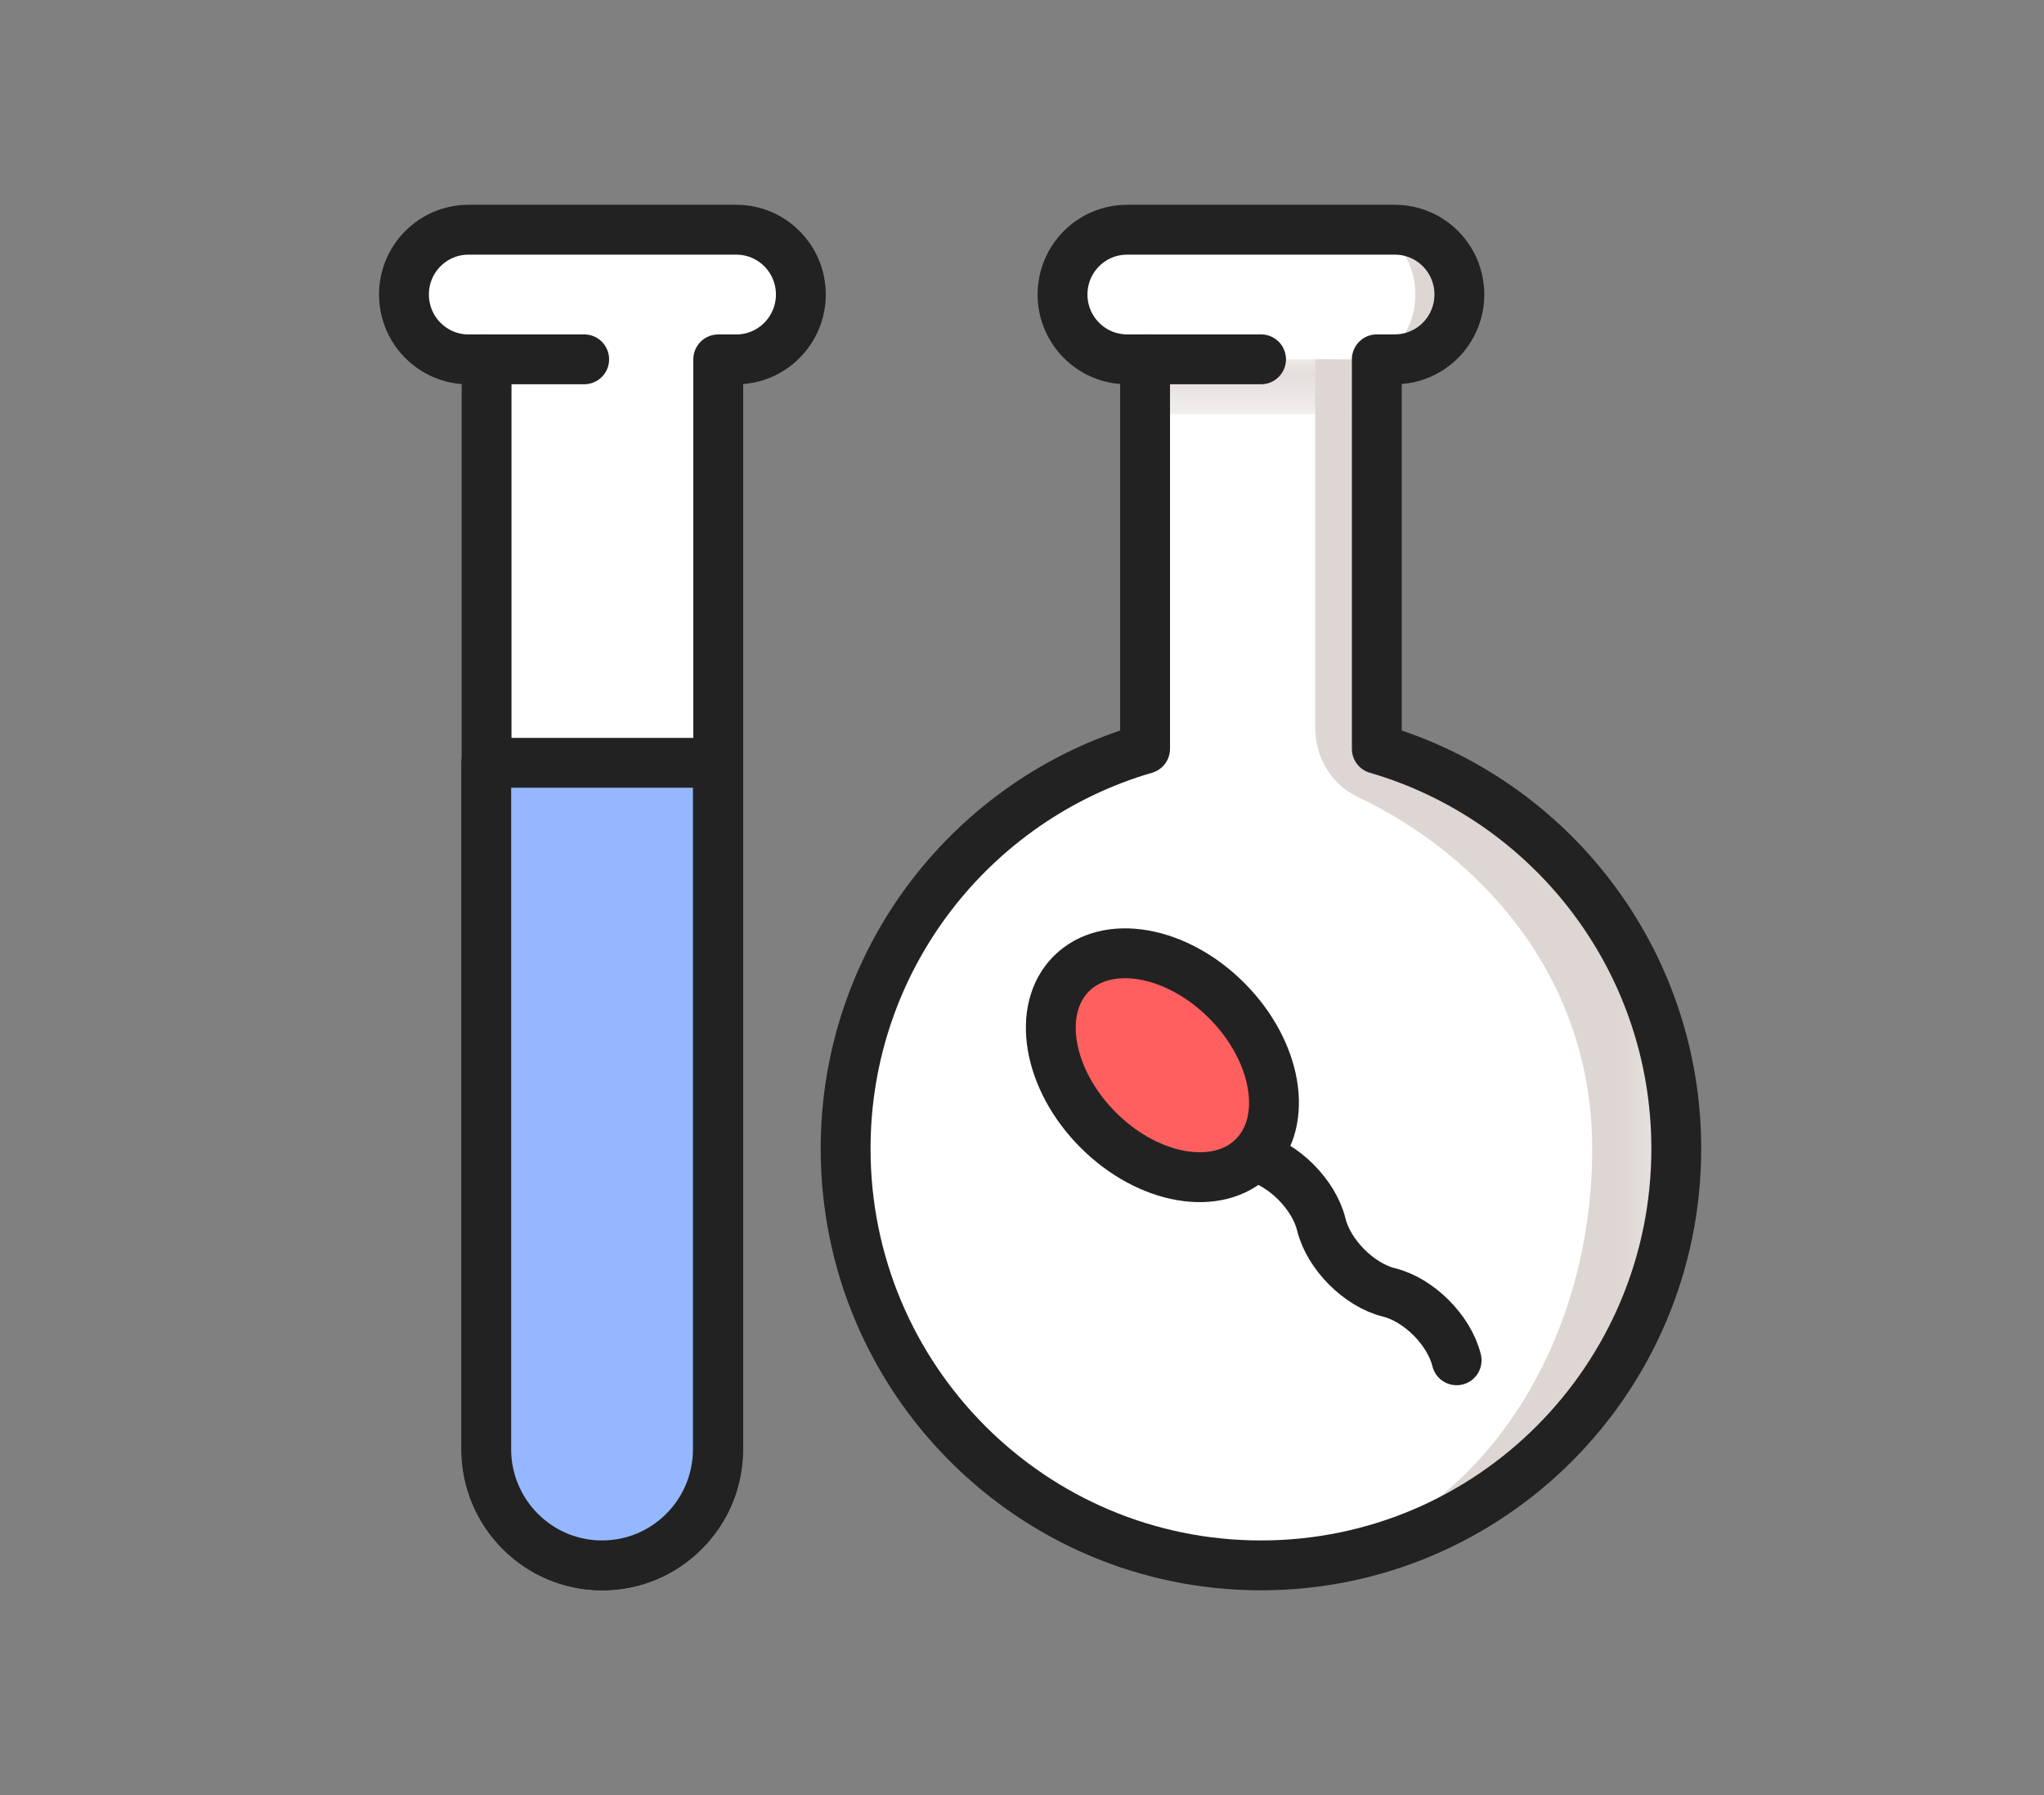 <svg width="41" height="36" viewBox="0 0 41 36" fill="none" xmlns="http://www.w3.org/2000/svg">
<rect x="0" y="0" width="41" height="36" fill="#808080" stroke="none"/>
<path d="M27.617 15.017V7.206H27.978C28.694 7.206 29.273 6.624 29.273 5.906C29.273 5.188 28.694 4.607 27.978 4.607H22.608C21.893 4.607 21.313 5.188 21.313 5.906C21.313 6.624 21.893 7.206 22.608 7.206H22.969V15.017C19.5 16.027 16.962 19.232 16.962 23.037C16.962 27.652 20.692 31.393 25.293 31.393C29.894 31.393 33.624 27.652 33.624 23.037C33.624 19.232 31.086 16.027 27.617 15.017Z" fill="white"/>
<mask id="mask0_26_1794" style="mask-type:luminance" maskUnits="userSpaceOnUse" x="25" y="4" width="9" height="28">
<path d="M33.624 4.607H25.212V31.393H33.624V4.607Z" fill="white"/>
</mask>
<g mask="url(#mask0_26_1794)">
<path d="M33.624 23.038C33.624 27.654 29.896 31.393 25.295 31.393C25.268 31.393 25.239 31.393 25.212 31.39C28.934 31.35 31.938 27.627 31.938 23.038C31.938 19.613 29.729 17.168 27.225 15.977C26.701 15.728 26.382 15.183 26.382 14.601V7.207H27.334C27.92 7.207 28.391 6.625 28.391 5.905C28.391 5.188 27.92 4.607 27.334 4.607H27.91C28.612 4.607 29.241 5.136 29.275 5.84C29.311 6.59 28.715 7.207 27.979 7.207H27.62V15.017C31.088 16.028 33.624 19.232 33.624 23.038Z" fill="#DDD6D3"/>
</g>
<mask id="mask1_26_1794" style="mask-type:luminance" maskUnits="userSpaceOnUse" x="22" y="7" width="6" height="2">
<path d="M27.041 7.206H22.972V8.303H27.041V7.206Z" fill="white"/>
</mask>
<g mask="url(#mask1_26_1794)">
<path d="M27.041 7.206H22.972V8.303H27.041V7.206Z" fill="#DDD6D3"/>
</g>
<path d="M27.617 15.017V7.206H27.978C28.694 7.206 29.273 6.624 29.273 5.906C29.273 5.188 28.694 4.607 27.978 4.607H22.608C21.893 4.607 21.313 5.188 21.313 5.906C21.313 6.624 21.893 7.206 22.608 7.206H22.969V15.017C19.5 16.027 16.962 19.232 16.962 23.037C16.962 27.652 20.692 31.393 25.293 31.393C29.894 31.393 33.624 27.652 33.624 23.037C33.624 19.232 31.086 16.027 27.617 15.017Z" stroke="#222222" stroke-miterlimit="10" stroke-linecap="round" stroke-linejoin="round"/>
<path d="M16.064 5.905C16.064 6.625 15.484 7.207 14.769 7.207H14.407V29.061C14.407 29.705 14.147 30.29 13.725 30.709C13.307 31.132 12.724 31.393 12.082 31.393C10.8 31.393 9.76 30.349 9.76 29.061V7.207H9.397C8.683 7.207 8.103 6.625 8.103 5.905C8.103 5.188 8.683 4.607 9.397 4.607H14.769C15.484 4.607 16.064 5.188 16.064 5.905Z" fill="white"/>
<path d="M16.064 5.905C16.064 6.625 15.484 7.207 14.769 7.207H14.407V29.061C14.407 29.705 14.147 30.29 13.725 30.709C13.307 31.132 12.724 31.393 12.082 31.393C10.8 31.393 9.76 30.349 9.76 29.061V7.207H9.397C8.683 7.207 8.103 6.625 8.103 5.905C8.103 5.188 8.683 4.607 9.397 4.607H14.769C15.484 4.607 16.064 5.188 16.064 5.905Z" stroke="#222222" stroke-miterlimit="10" stroke-linecap="round" stroke-linejoin="round"/>
<path d="M9.753 7.206H11.718" stroke="#222222" stroke-miterlimit="10" stroke-linecap="round" stroke-linejoin="round"/>
<path d="M22.972 7.206H25.295" stroke="#222222" stroke-miterlimit="10" stroke-linecap="round" stroke-linejoin="round"/>
<path d="M14.4 15.298V29.061C14.4 29.705 14.14 30.29 13.719 30.71C13.3 31.133 12.717 31.393 12.075 31.393C10.794 31.393 9.753 30.349 9.753 29.061V15.298H14.4Z" fill="#95B7FF"/>
<path d="M14.4 15.298V29.061C14.4 29.705 14.14 30.29 13.719 30.71C13.3 31.133 12.717 31.393 12.075 31.393C10.794 31.393 9.753 30.349 9.753 29.061V15.298H14.4Z" stroke="#222222" stroke-miterlimit="10" stroke-linecap="round" stroke-linejoin="round"/>
<path d="M24.608 20.068C25.617 21.08 25.858 22.481 25.144 23.197C24.431 23.912 23.035 23.671 22.025 22.659C21.015 21.646 20.775 20.245 21.488 19.529C22.202 18.814 23.599 19.055 24.608 20.068Z" fill="#FF5F5F"/>
<path d="M24.608 20.068C25.617 21.08 25.858 22.481 25.144 23.197C24.431 23.912 23.035 23.671 22.025 22.659C21.015 21.646 20.775 20.245 21.488 19.529C22.202 18.814 23.599 19.055 24.608 20.068Z" stroke="#222222" stroke-miterlimit="10" stroke-linecap="round" stroke-linejoin="round"/>
<path d="M29.218 27.28C29.07 26.677 28.462 26.067 27.861 25.919C27.26 25.77 26.652 25.16 26.504 24.558C26.356 23.955 25.748 23.345 25.147 23.196" fill="white"/>
<path d="M29.218 27.28C29.07 26.677 28.462 26.067 27.861 25.919C27.26 25.77 26.652 25.16 26.504 24.558C26.356 23.955 25.748 23.345 25.147 23.196" stroke="#222222" stroke-miterlimit="10" stroke-linecap="round" stroke-linejoin="round"/>
</svg>

